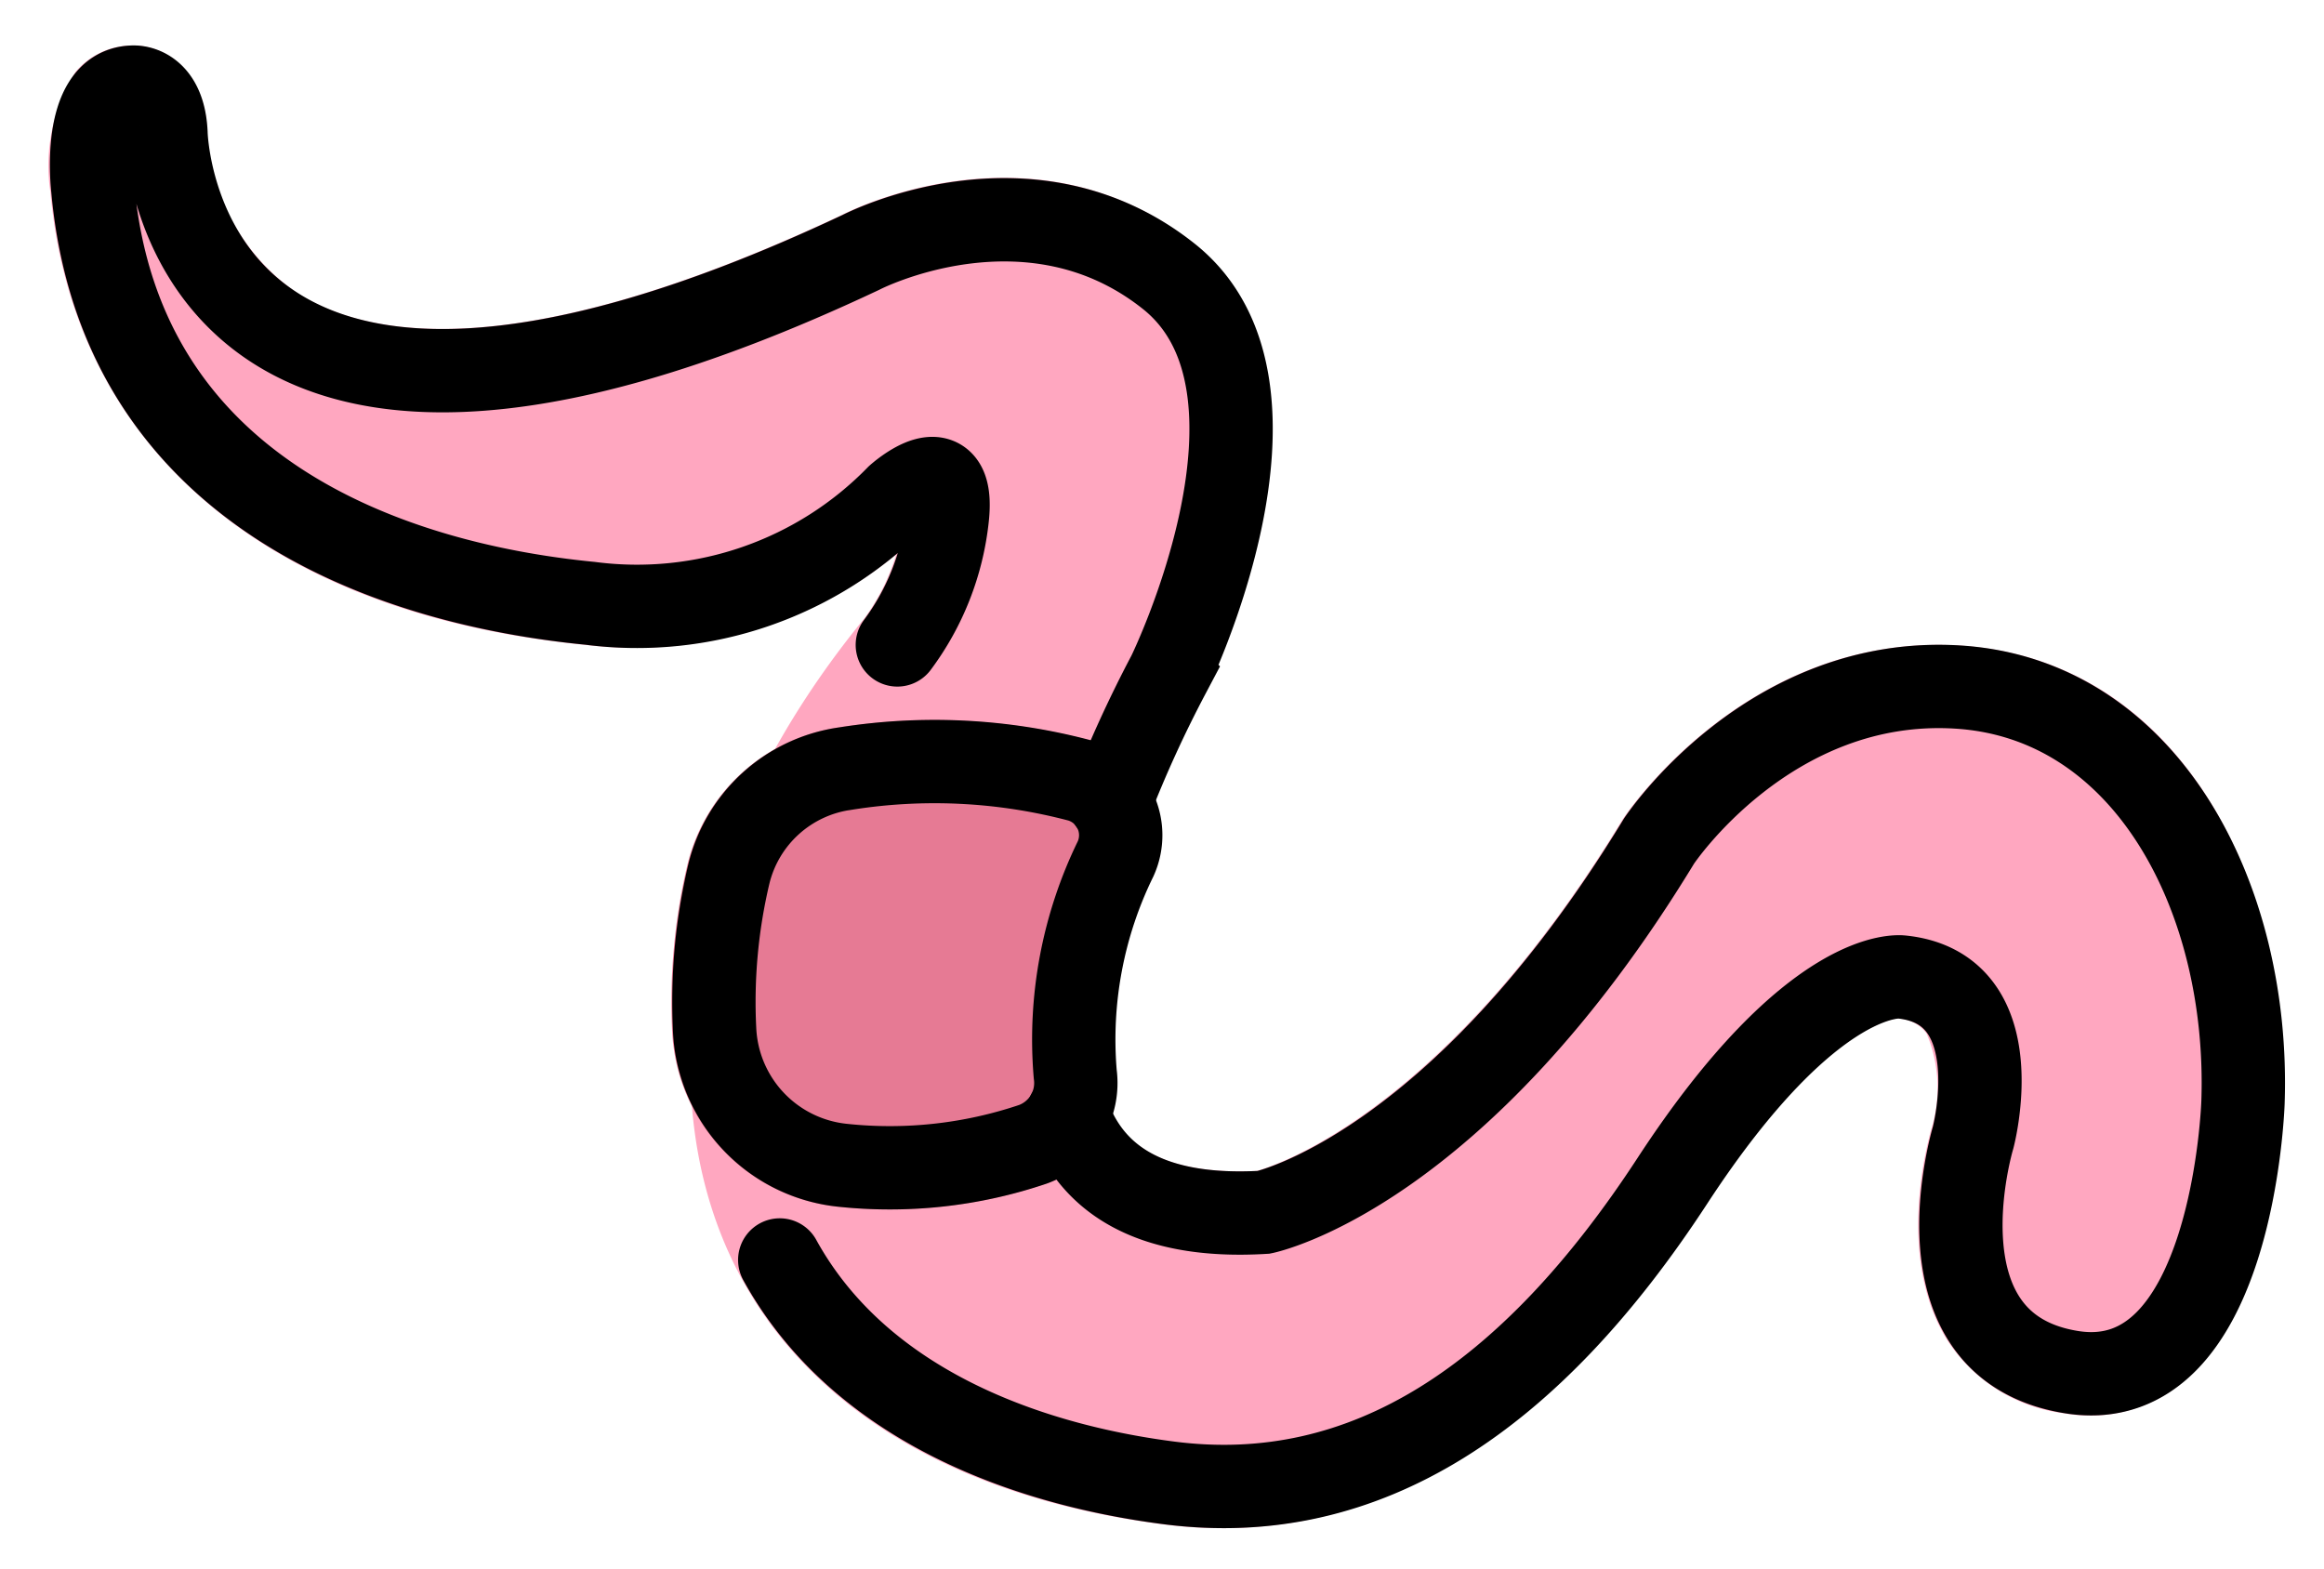 <svg xmlns="http://www.w3.org/2000/svg" role="img" viewBox="10.68 15.55 55.77 37.65"><title>1FAB1.svg</title><path fill="#ffa7c0" d="M57.702 31.043c-5.052-.304-7.943 3.961-8.085 4.175-4.23 6.956-8.278 8.293-8.777 8.435-1.685.078-2.81-.31-3.354-1.171-1.55-2.445.99-8.245 2.121-10.315.151-.31 3.671-7.631-.276-10.769-3.825-3.042-8.288-.774-8.44-.693-7.554 3.557-11.248 3.004-13.02 1.917a5.011 5.011 0 0 1-2.228-3.898l-.001-.025a2.22 2.22 0 0 0-.695-1.647 1.62 1.62 0 0 0-1.142-.408 1.768 1.768 0 0 0-1.312.632 4.209 4.209 0 0 0-.604 2.883c.556 6.166 5.234 10.127 12.835 10.868a9.932 9.932 0 0 0 7.464-2.173 5.048 5.048 0 0 1-.77 1.543c-4.74 5.799-4.244 10.764-4.154 11.411.326 5.675 4.447 9.437 11.315 10.325a11.183 11.183 0 0 0 1.435.093c4.334 0 8.235-2.613 11.613-7.786 2.854-4.372 4.582-4.443 4.566-4.445a.886.886 0 0 1 .72.359 3.358 3.358 0 0 1 .139 2.209c-.096.316-.9 3.142.359 5.153a3.903 3.903 0 0 0 2.805 1.754 3.467 3.467 0 0 0 2.842-.75c2.21-1.825 2.41-6.189 2.425-6.678.18-5.216-2.436-10.669-7.783-10.999z"/><path fill="#e67a94" d="M38.35 34.633a2.399 2.399 0 0 0-1.509-1.313 14.689 14.689 0 0 0-6.041-.311 4.366 4.366 0 0 0-3.622 3.286 14.309 14.309 0 0 0-.368 4.02 4.447 4.447 0 0 0 3.979 4.199c.426.041.832.059 1.22.059a11.432 11.432 0 0 0 3.77-.615 2.559 2.559 0 0 0 1.676-2.739 8.846 8.846 0 0 1 .884-4.635 2.338 2.338 0 0 0 .011-1.949z"/><g fill="none" stroke="#000" stroke-miterlimit="10" stroke-width="2"><path stroke-linecap="round" d="M36.309 42.283c.535 1.518 1.906 2.527 4.701 2.362 0 0 4.646-.955 9.482-8.909 0 0 2.633-3.978 7.169-3.697s7.014 5.068 6.845 9.967c0 0-.225 7.096-4.111 6.476S58.03 42.851 58.03 42.851s.948-3.578-1.713-3.853c0 0-2.11-.306-5.505 4.893s-7.348 7.86-12.084 7.248c-3.552-.459-7.46-1.941-9.336-5.35m2.822-14.761a6.216 6.216 0 0 0 1.196-3.031c.208-1.794-1.194-.53-1.194-.53a8.727 8.727 0 0 1-7.373 2.563c-4.838-.472-11.281-2.69-11.937-9.964 0 0-.286-2.38.955-2.425 0 0 .746-.072.802 1.104 0 0 .191 10.627 16.673 2.864 0 0 4.029-2.1 7.392.573s0 9.546 0 9.546A29.138 29.138 0 0 0 37.321 34.81"/><path d="M30.961 33.997a13.628 13.628 0 0 1 5.617.28 1.37 1.37 0 0 1 .875 1.882 9.866 9.866 0 0 0-.97 5.171 1.565 1.565 0 0 1-1.013 1.682 10.725 10.725 0 0 1-4.566.505 3.425 3.425 0 0 1-3.075-3.254 13.338 13.338 0 0 1 .342-3.739 3.352 3.352 0 0 1 2.789-2.527z"/></g></svg>